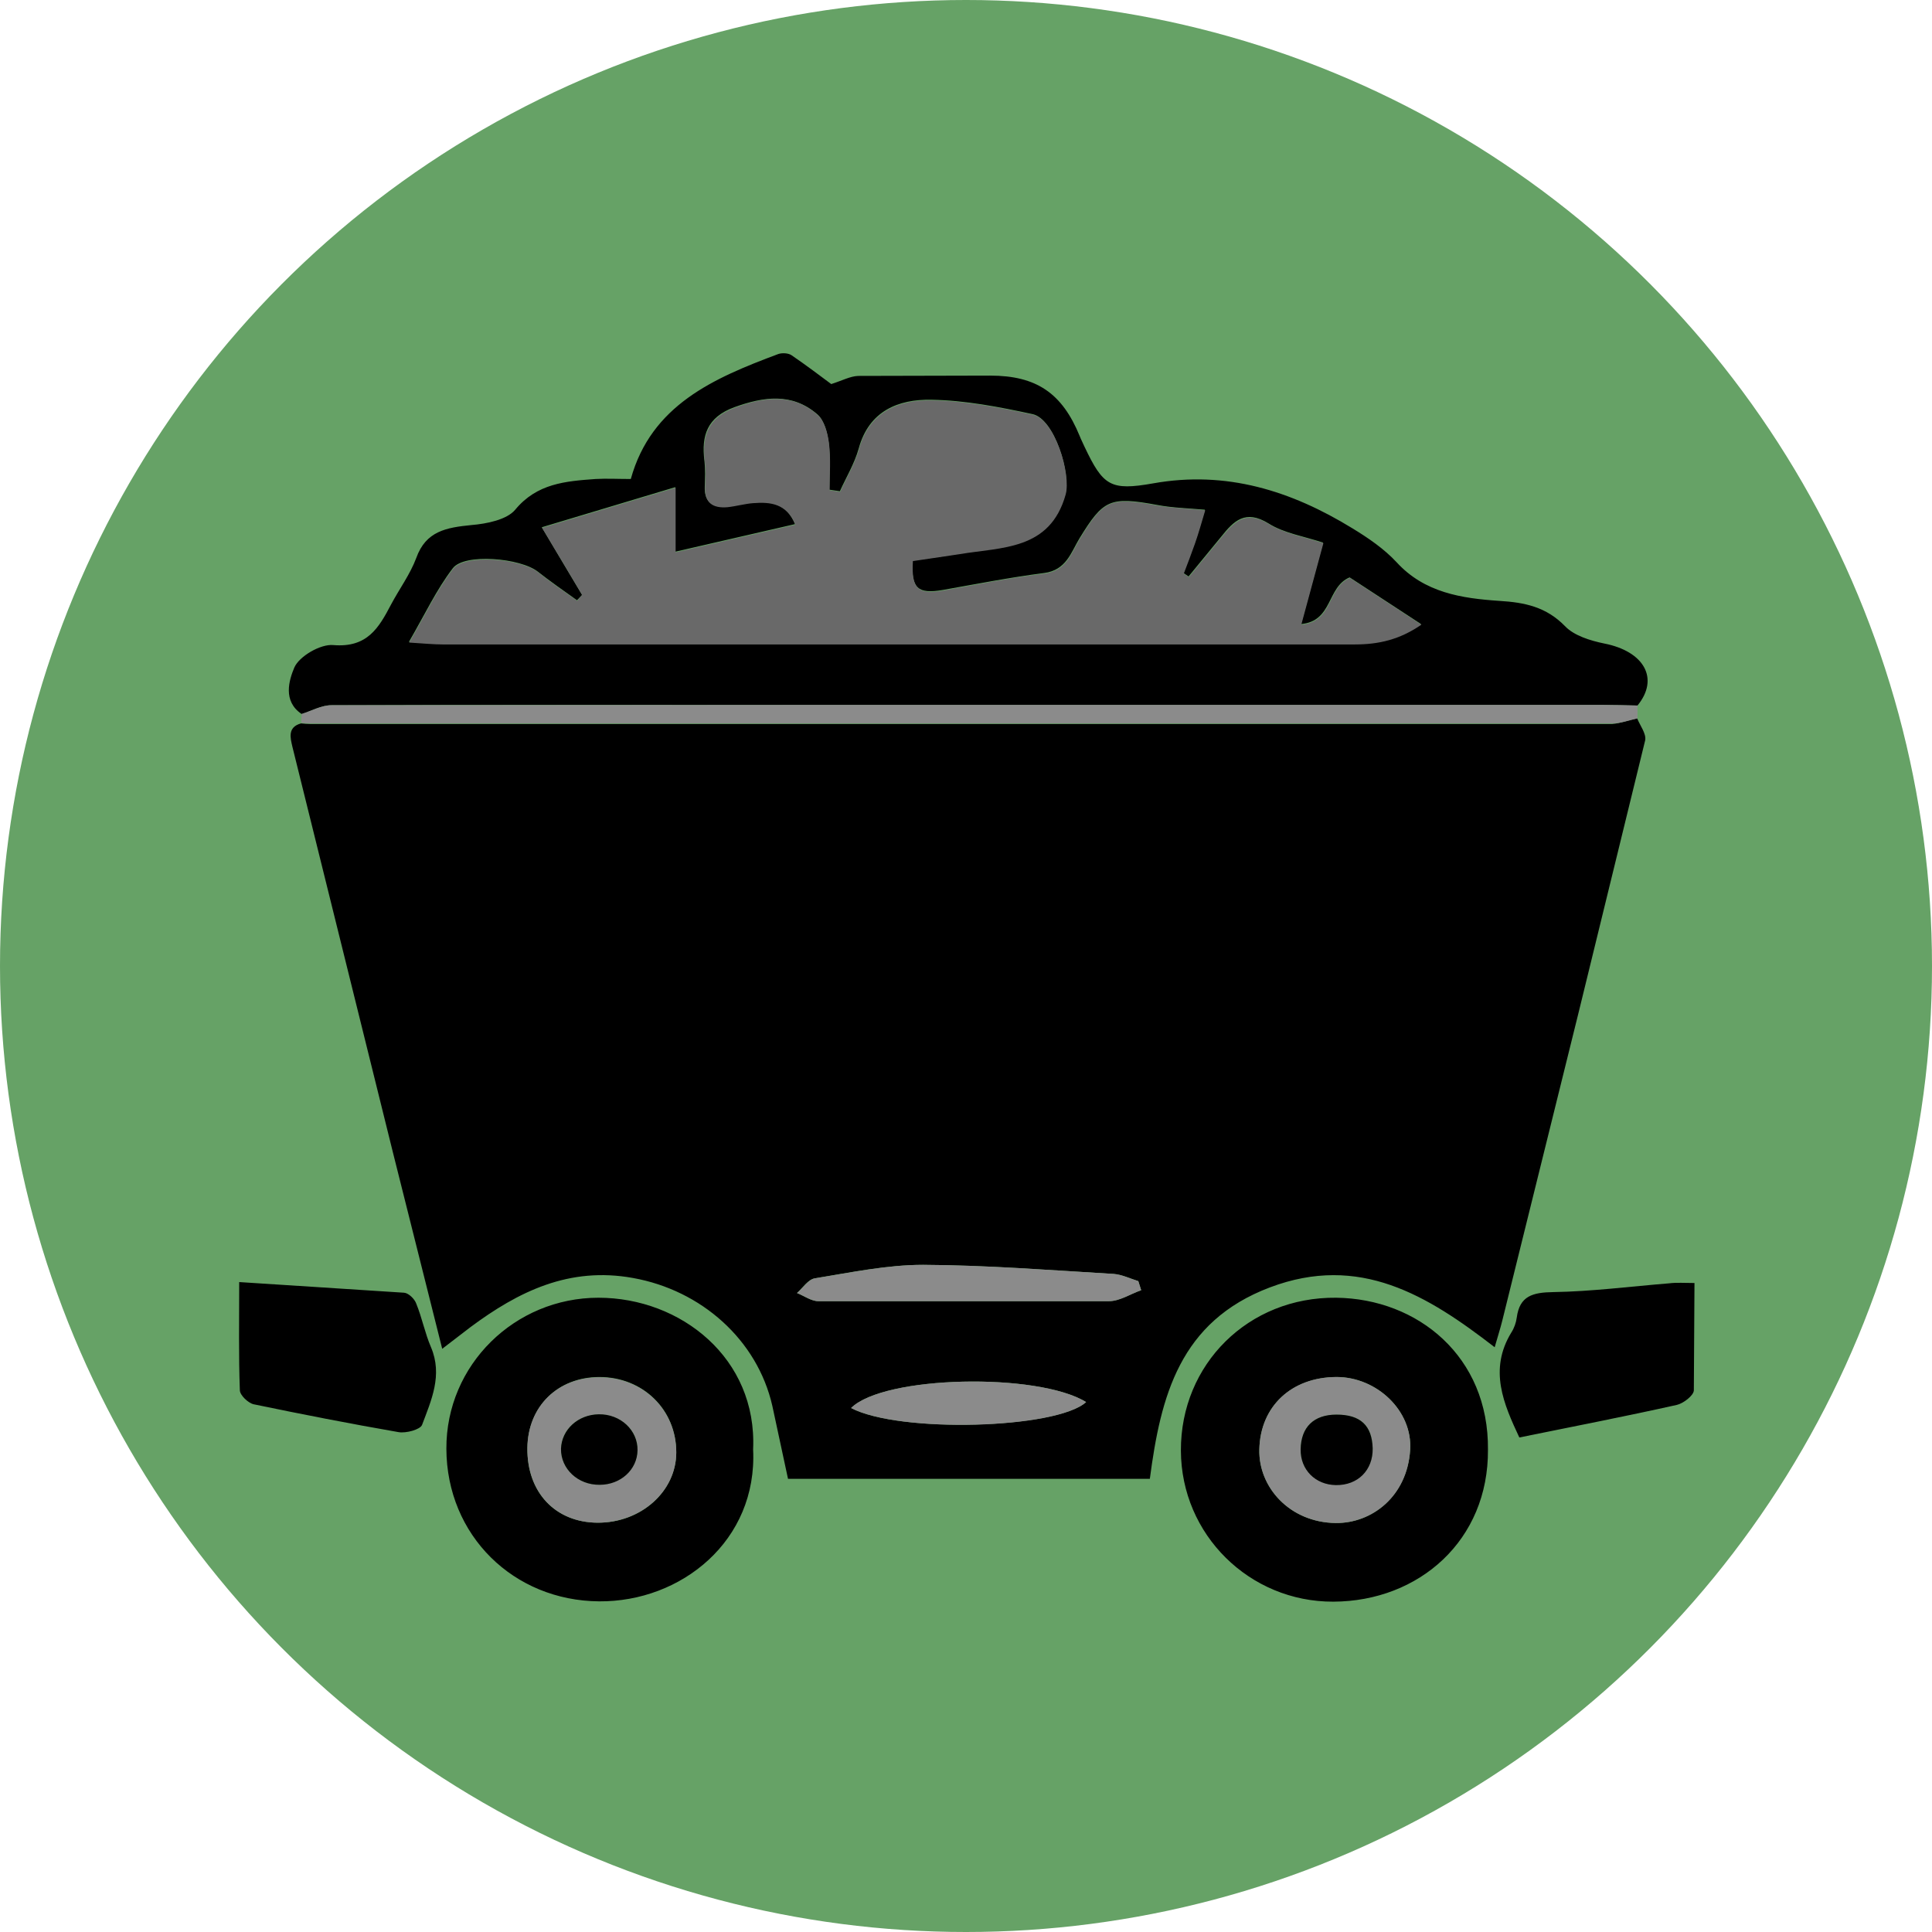 <svg xmlns="http://www.w3.org/2000/svg" viewBox="0 0 800 800">
<circle cx="400" cy="400" r="400" opacity="0.6" fill="darkgreen"/>
<g transform="translate(94 4)">
<path d="M583.916 293.47c1.193 2.984 3.845 6.357 3.315 9.082l-27.578 112.746-31.555 127.407c-.796 3.244-1.856 6.487-3.182 11.158-27.843-21.537-55.951-38.793-93.074-24.781-37.389 14.142-45.211 45.021-49.719 79.273H232.301l-6.497-30.23c-6.231-27.376-29.434-47.875-57.674-52.935-26.384-4.8-47.465 5.579-67.353 20.37l-11.667 8.952-20.418-81.348L27.06 305.147c-.796-3.503-2.121-8.044 3.58-9.601 1.326.13 2.652.259 3.978.259h538.824c3.58-.259 7.027-1.687 10.474-2.335zM378.542 530.25l-1.193-3.763c-3.315-1.038-6.762-2.725-10.209-2.984-26.252-1.557-52.636-3.633-78.888-3.763-14.982 0-29.964 3.114-44.814 5.579-2.784.389-5.038 3.892-7.425 6.098 2.917 1.168 5.834 3.373 8.883 3.373H365.15c4.508 0 8.883-2.984 13.391-4.541zM258.42 579.033c20.02 10.509 85.119 8.563 97.317-2.465-20.02-12.326-83.793-11.028-97.317 2.465zM30.905 291.654c-7.955-5.319-5.171-14.142-3.049-19.202 1.989-4.671 10.872-9.86 16.175-9.341 14.054 1.168 18.827-7.136 23.865-16.737 3.447-6.487 7.955-12.585 10.474-19.332 3.978-11.158 12.463-12.585 22.805-13.623 6.364-.519 14.717-2.206 18.164-6.357 9.016-10.898 20.816-11.807 33.279-12.715 4.64-.259 9.281 0 14.584 0 8.485-30.619 34.339-41.777 61.122-51.767 1.591-.519 4.11-.389 5.436.519 6.099 4.152 12.065 8.693 16.44 11.936 4.508-1.427 7.822-3.244 11.137-3.373l54.625-.13c19.225 0 29.832 7.266 37.124 25.04.53 1.427 1.326 2.854 1.989 4.411 7.69 16.218 10.739 18.294 28.373 15.18 30.362-5.449 57.277 3.114 82.468 18.553 6.629 4.022 13.258 8.563 18.429 14.142 11.535 12.585 26.915 14.92 42.56 15.958 10.474.649 19.357 2.465 27.18 10.509 3.712 3.892 10.474 5.968 16.175 7.136 16.573 3.244 22.937 14.531 13.789 25.689l-13.921-.259h-337.03c-63.243 0-126.618-.13-189.861.13-4.11 0-8.22 2.335-12.33 3.633zm116.144-49.302c-.663.778-1.458 1.427-2.121 2.206-5.436-3.892-10.872-7.655-16.175-11.807-7.16-5.709-30.494-7.785-35.268-1.427-6.762 8.822-11.535 19.072-18.164 30.489 6.364.389 10.209.778 13.921.778h377.734c9.679 0 18.562-2.076 27.445-8.174l-29.566-19.332c-9.546 4.022-6.894 18.164-20.153 19.332l9.148-33.733c-7.822-2.595-16.175-3.892-22.539-7.914-9.679-5.968-14.452-1.038-19.623 5.449l-13.524 16.477c-.663-.519-1.458-.908-2.121-1.427l4.64-12.455c1.458-4.152 2.652-8.433 4.243-13.753-7.425-.649-13.524-.778-19.623-1.946-19.755-3.633-22.407-2.335-32.351 13.882-3.447 5.709-5.436 13.104-14.584 14.272-14.054 1.816-27.975 4.541-41.897 7.006-10.474 1.816-13.258-.649-12.596-12.196 6.364-.908 12.861-1.687 19.225-2.854 17.634-2.984 37.389-1.557 44.018-24.651 2.387-8.433-4.508-31.138-13.524-33.084-13.789-2.984-27.843-5.709-41.897-5.968-13.789-.259-25.854 4.671-30.097 20.11-1.724 6.228-5.171 11.936-7.822 17.775-1.458-.259-2.917-.389-4.375-.649 0-6.487.53-13.104-.265-19.461-.53-4.152-1.856-9.341-4.773-11.807-10.474-8.952-22.142-7.266-34.339-2.854-11.27 4.152-13.656 11.807-12.33 22.186.398 3.503.265 7.136.133 10.639-.265 6.357 3.182 8.822 9.281 8.304 3.58-.389 7.16-1.427 10.739-1.687 7.027-.519 13.789.13 17.369 8.952l-49.587 11.417V197.72l-55.288 16.607 16.706 28.024zm375.082 353.937c.265 37.496-28.506 62.795-64.038 62.925-34.605.13-62.978-27.635-63.11-62.536-.133-35.809 27.975-63.703 64.304-63.314 33.809.389 63.243 24.392 62.845 62.925zm-62.713-30.1c-18.562.13-31.555 12.066-31.953 29.97-.398 15.699 12.596 30.23 31.555 30.489 14.982.259 29.566-11.028 30.892-30.23 1.061-16.218-13.789-30.23-30.494-30.23zm-241.569 29.97c1.856 37.885-29.832 63.185-63.773 62.925-35.4-.259-63.11-27.246-63.243-63.185-.133-34.771 28.373-62.536 62.978-62.536 34.074 0 65.762 25.04 64.038 62.795zm-64.436 30.36c18.032.13 32.616-12.974 32.616-29.192 0-17.645-13.789-31.138-31.82-31.138-17.236 0-29.566 12.196-29.832 29.322-.265 18.423 11.535 30.879 29.036 31.008z"/>
<path fill="#8b8b8b" d="M30.905 291.654c4.11-1.297 8.22-3.633 12.33-3.633l189.861-.13h337.03c4.64 0 9.281.13 13.921.259v5.319c-3.447.778-7.027 2.076-10.474 2.076H34.75c-1.326 0-2.652-.13-3.978-.259 0-1.168.133-2.335.133-3.633z"/>
<path d="M5.051 526.877l68.281 4.411c1.856.13 4.375 2.595 5.038 4.541 2.387 5.838 3.58 12.196 6.099 18.034 4.906 11.547.133 21.926-3.712 32.176-.796 1.946-6.629 3.503-9.679 2.984-20.153-3.503-40.041-7.395-60.061-11.547-2.254-.519-5.701-3.763-5.701-5.838-.53-14.401-.265-28.933-.265-44.761zm602.597.389l-.265 44.502c-.133 2.076-4.243 5.319-7.027 5.968-21.479 4.8-42.957 8.952-65.232 13.493-6.497-13.882-12.728-28.024-3.315-43.464 1.193-1.816 1.989-4.152 2.254-6.228 1.193-8.952 6.629-10.379 15.115-10.509 16.043-.259 31.953-2.335 47.996-3.633 3.049-.389 6.364-.13 10.474-.13z"/>
<path fill="#8b8b8b" d="M378.542 530.25c-4.508 1.557-8.883 4.541-13.391 4.541H244.897c-2.917 0-5.834-2.206-8.883-3.373 2.519-2.076 4.64-5.579 7.425-6.098 14.849-2.335 29.832-5.579 44.814-5.579 26.252.13 52.636 2.206 78.888 3.763 3.447.259 6.762 1.946 10.209 2.984.398 1.168.796 2.465 1.193 3.763zM258.42 579.033c13.524-13.493 77.297-14.791 97.317-2.465-12.198 11.158-77.297 12.974-97.317 2.465z"/>
<path fill="#696969" d="M147.049 242.352l-16.573-27.765 55.288-16.607v26.727l49.587-11.417c-3.58-8.822-10.342-9.471-17.369-8.952-3.58.259-7.16 1.297-10.739 1.687-6.099.519-9.546-1.816-9.281-8.304.133-3.503.398-7.136-.133-10.639-1.193-10.379 1.193-18.034 12.33-22.186 12.198-4.541 23.998-6.228 34.339 2.854 2.917 2.465 4.243 7.655 4.773 11.807.796 6.357.265 12.974.265 19.461 1.458.259 2.917.389 4.375.649 2.652-5.968 6.099-11.677 7.822-17.775 4.243-15.439 16.308-20.37 30.097-20.11 14.054.259 28.108 2.984 41.897 5.968 9.016 1.946 15.91 24.651 13.524 33.084-6.497 23.094-26.384 21.667-44.018 24.651l-19.225 2.854c-.663 11.547 2.121 14.012 12.596 12.196 13.921-2.465 27.843-5.319 41.897-7.006 9.148-1.168 11.137-8.563 14.584-14.272 9.944-16.348 12.463-17.515 32.351-13.882 5.966 1.038 12.198 1.168 19.623 1.946-1.591 5.319-2.784 9.601-4.243 13.753s-3.049 8.304-4.64 12.455c.663.519 1.458.908 2.121 1.427l13.524-16.477c5.171-6.357 9.944-11.417 19.623-5.449 6.497 4.022 14.717 5.319 22.539 7.914l-9.148 33.733c13.391-1.168 10.607-15.439 20.153-19.332l29.566 19.332c-9.016 6.228-17.766 8.174-27.445 8.174H89.375c-3.845 0-7.69-.389-13.921-.778 6.629-11.417 11.402-21.667 18.164-30.489 4.906-6.357 28.108-4.281 35.268 1.427 5.171 4.152 10.739 7.914 16.175 11.807.53-.908 1.326-1.687 1.989-2.465z"/>
<path fill="#8b8b8b" d="M459.419 566.189c16.706 0 31.555 14.012 30.494 30.23-1.193 19.202-15.778 30.36-30.892 30.23-18.96-.259-31.953-14.791-31.555-30.489.398-17.904 13.391-29.97 31.953-29.97zm0 15.569c-9.414 0-14.717 5.19-14.849 14.272-.133 8.433 6.099 14.661 14.584 14.791 9.016.13 15.38-6.228 15.247-15.18-.265-9.471-5.038-13.882-14.982-13.882zm-306.005 44.761c-17.501-.13-29.169-12.585-29.036-30.879.133-17.256 12.463-29.322 29.832-29.322 18.032 0 31.82 13.493 31.82 31.138 0 16.088-14.584 29.062-32.616 29.062zm.928-15.699c8.618-.13 15.512-6.357 15.645-14.272.265-8.304-7.027-14.92-16.043-14.92-8.618.13-15.512 6.357-15.645 14.272-.133 8.304 7.027 15.05 16.043 14.92z"/>
<path d="M459.419 581.758c9.944 0 14.717 4.541 14.982 14.012.133 8.952-6.099 15.31-15.247 15.18-8.485-.13-14.717-6.357-14.584-14.791.133-9.212 5.436-14.401 14.849-14.401zM154.341 610.82c-9.016.13-16.175-6.617-16.043-14.92.265-7.914 7.027-14.142 15.645-14.272 9.016-.13 16.175 6.617 16.043 14.92-.133 8.044-7.027 14.272-15.645 14.272z"/>
</g>
</svg>
